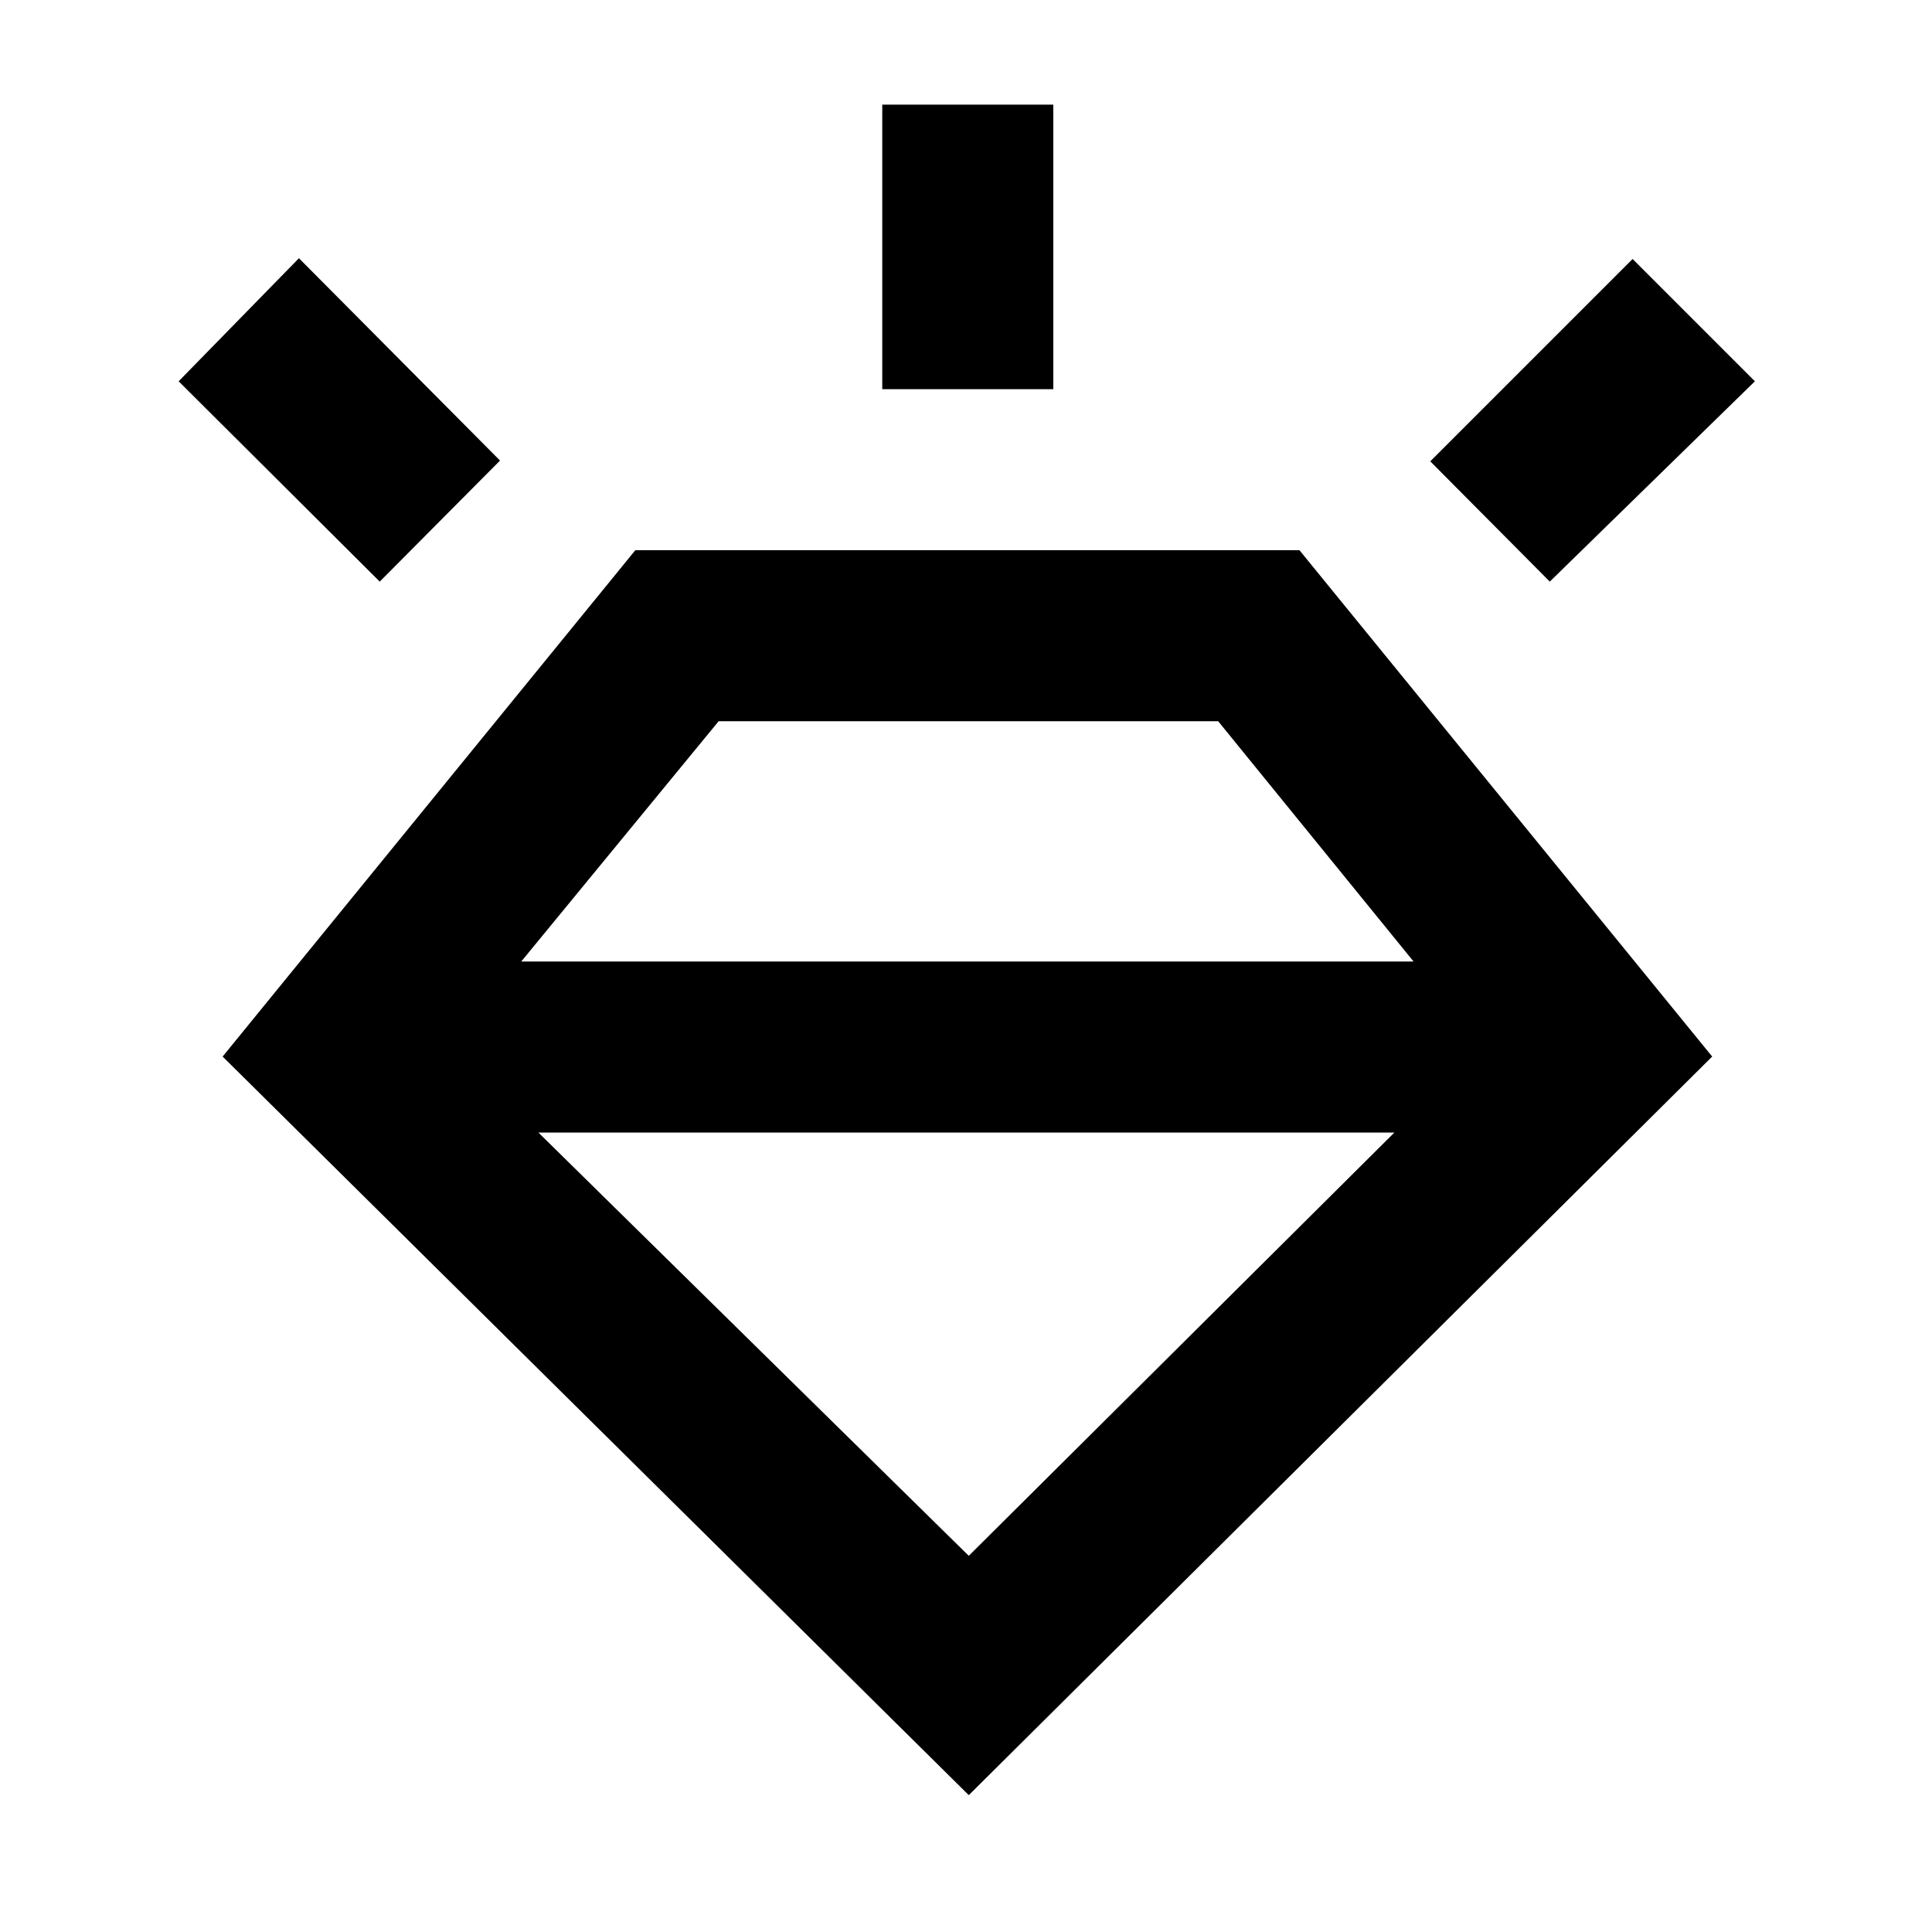 <svg xmlns="http://www.w3.org/2000/svg" height="24" viewBox="0 -960 960 960" width="24"><path d="M481.38-68 110.62-435l205.07-251.61h330L850.77-435 481.38-68ZM188.69-671l-99.92-99.54 59.77-61.15 99.92 100.54L188.69-671Zm249.7-95.61V-908h84.99v141.39h-84.99ZM770.08-671l-59.39-59.77 100.54-100.54L872-770.54 770.08-671Zm-288.7 484.08 211.47-210.31H267.54l213.84 210.31Zm-124.3-414.7L259-482.23h443.39l-97.08-119.39H357.08Z"/></svg>